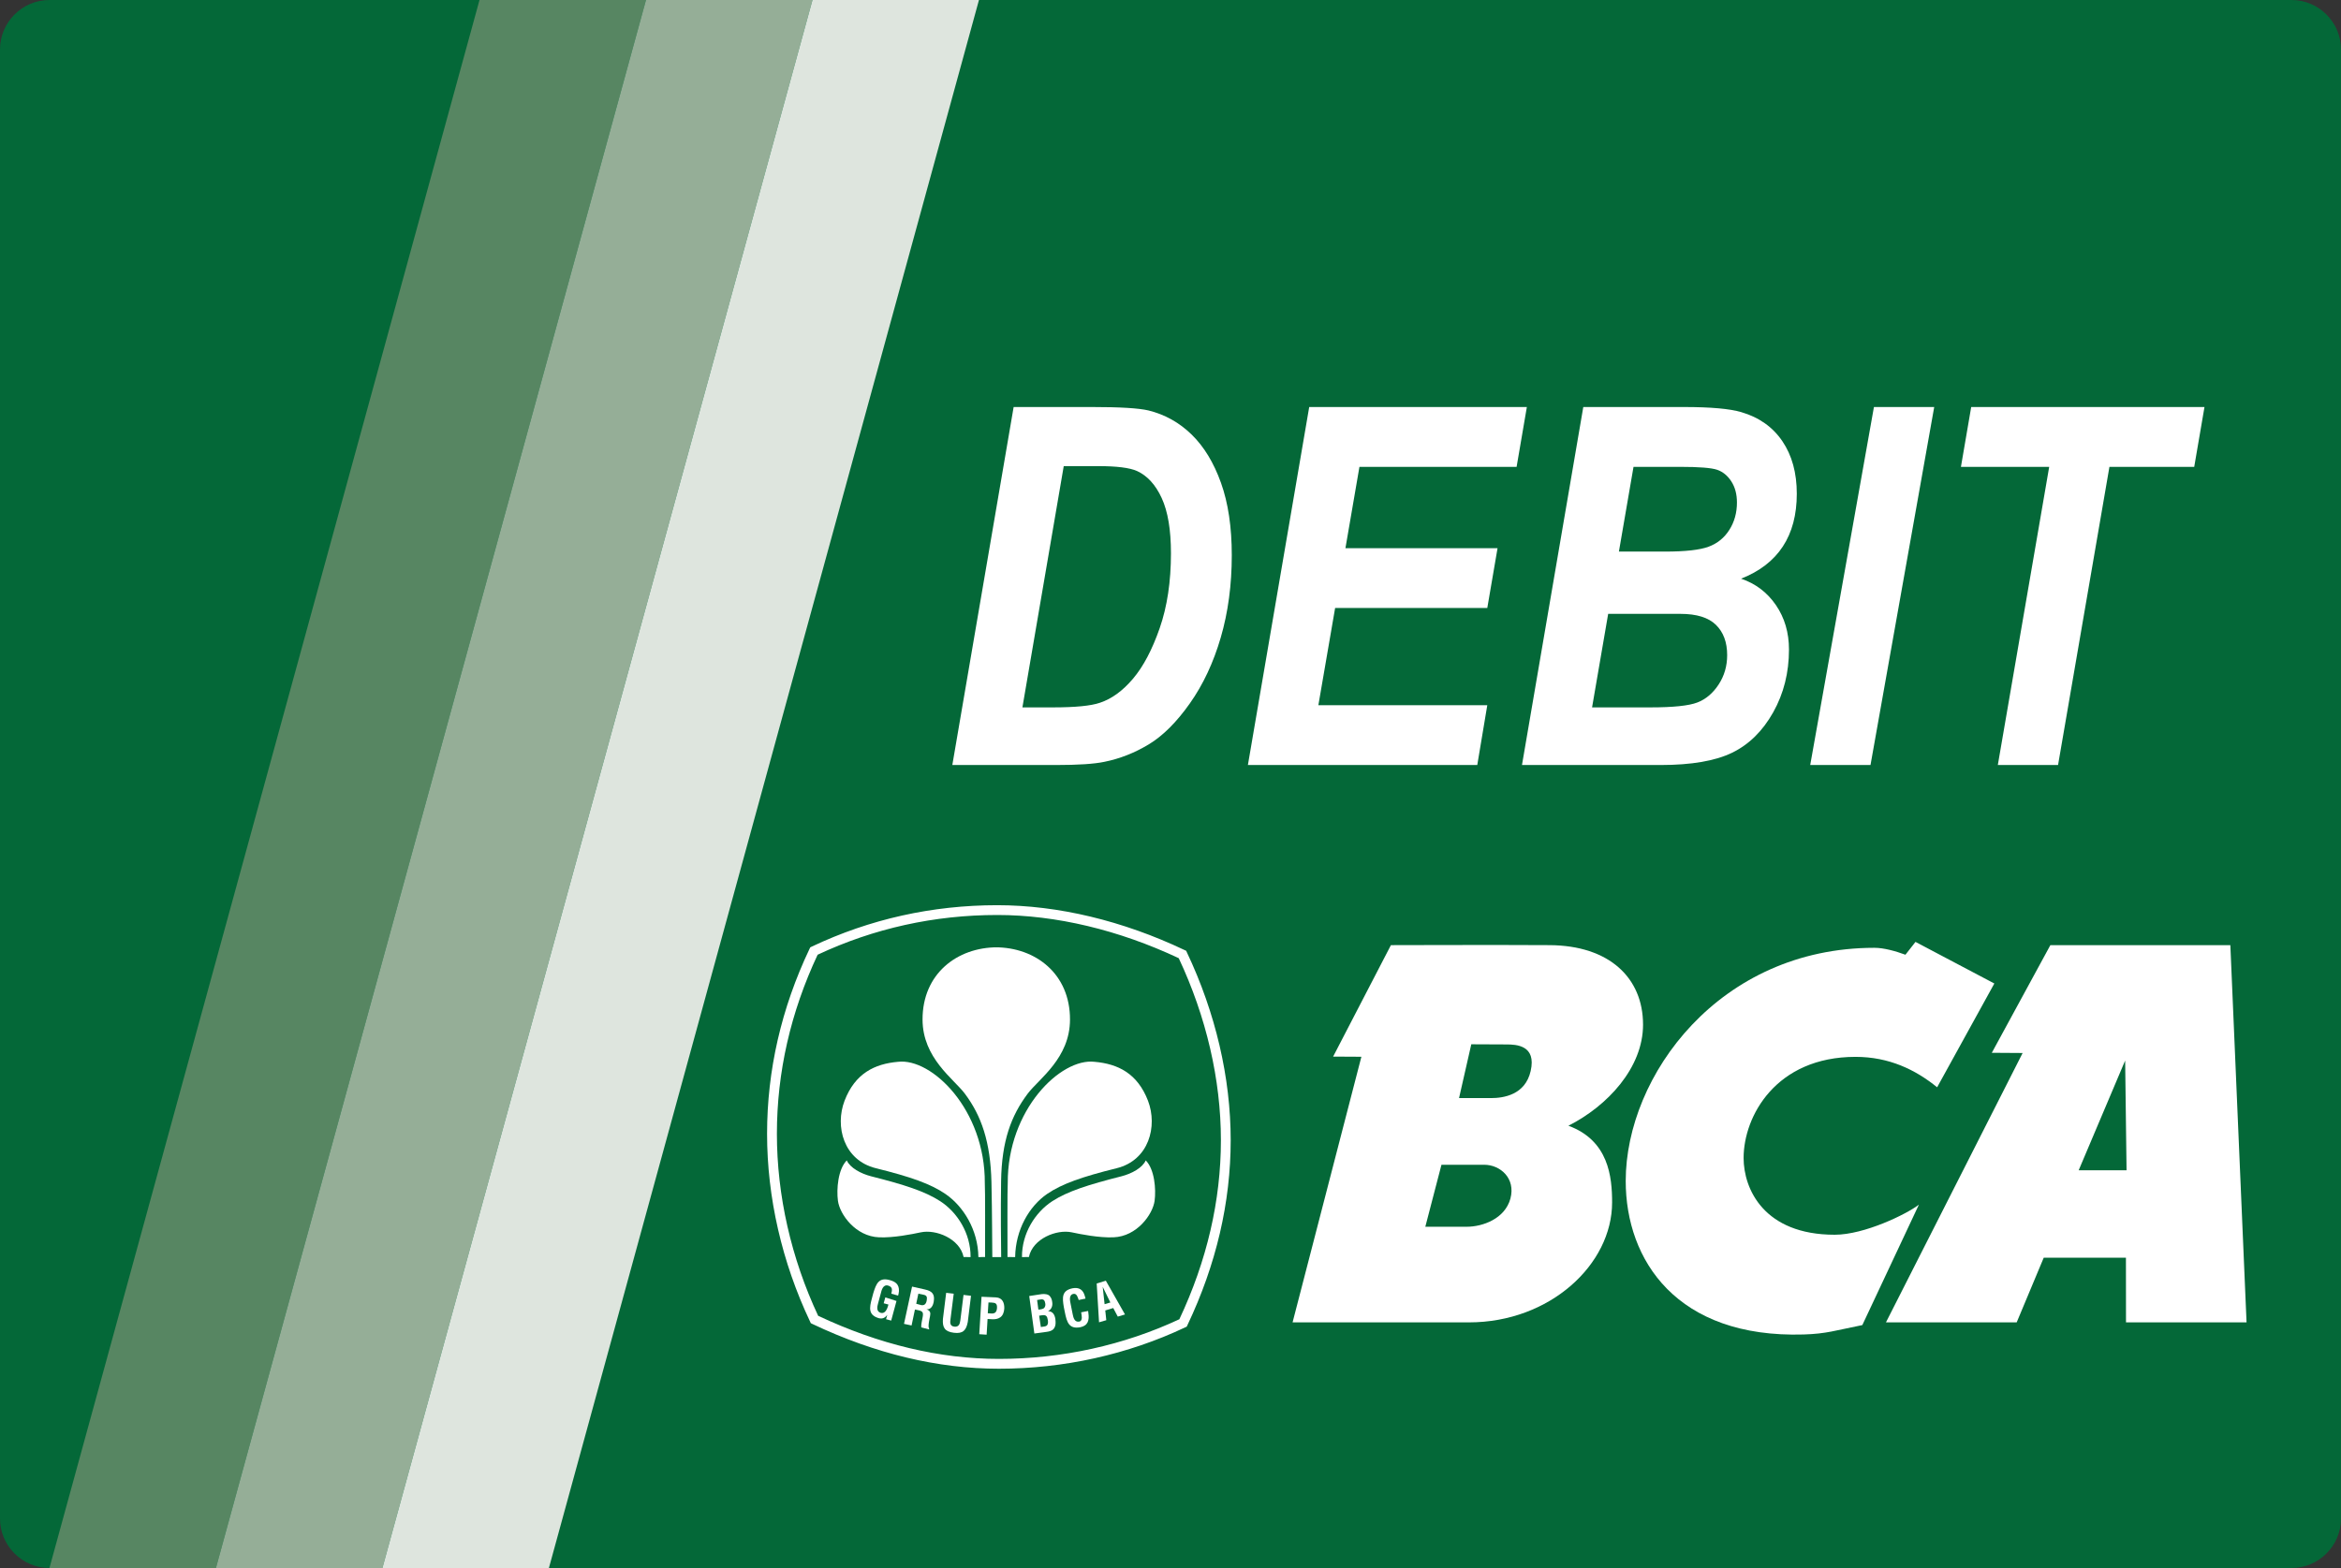 <?xml version="1.0" encoding="UTF-8"?>
<svg xmlns="http://www.w3.org/2000/svg" xmlns:xlink="http://www.w3.org/1999/xlink" width="762.57pt" height="510.92pt" viewBox="0 0 762.57 510.92" version="1.1">
<rect x="0" y="0" width="762.57" height="510.92" fill="#333333" stroke="none"/>
<defs>
<clipPath id="clip1">
  <path d="M 16 0 L 211 0 L 211 510.922 L 16 510.922 Z M 16 0 "/>
</clipPath>
<clipPath id="clip2">
  <path d="M 70 0 L 265 0 L 265 510.922 L 70 510.922 Z M 70 0 "/>
</clipPath>
<clipPath id="clip3">
  <path d="M 124 0 L 319 0 L 319 510.922 L 124 510.922 Z M 124 0 "/>
</clipPath>
</defs>
<g id="surface1">
<path style=" stroke:none;fill-rule:evenodd;fill:rgb(1.599%,40.799%,21.999%);fill-opacity:1;" d="M 16.109 -0.004 L 746.457 -0.004 C 755.32 -0.004 762.57 7.25 762.57 16.105 L 762.57 494.816 C 762.57 503.676 755.32 510.922 746.457 510.922 L 16.109 510.922 C 7.254 510.922 0 503.676 0 494.816 L 0 16.105 C 0 7.25 7.25 -0.004 16.109 -0.004 "/>
<path style=" stroke:none;fill-rule:nonzero;fill:rgb(100%,100%,100%);fill-opacity:1;" d="M 320.883 409.598 C 320.883 403.574 320.945 387.484 320.797 385.504 C 320.93 361.559 303.52 344.672 292.52 345.984 C 284.91 346.645 278.531 349.75 275.109 358.68 C 271.934 366.996 274.77 378.062 285.324 380.66 C 296.609 383.449 303.199 385.766 307.969 389.043 C 313.809 393.047 318.578 400.707 318.707 409.605 "/>
<path style=" stroke:none;fill-rule:nonzero;fill:rgb(100%,100%,100%);fill-opacity:1;" d="M 325.387 445.992 C 305.488 445.992 285.039 441.09 264.621 431.398 L 264.121 431.152 L 263.883 430.641 C 254.715 411.297 249.871 390.141 249.871 369.441 C 249.871 348.773 254.516 328.52 263.688 309.203 L 263.938 308.688 L 264.449 308.434 C 283.34 299.484 303.66 294.953 324.867 294.953 C 344.621 294.953 365.723 299.996 385.871 309.57 L 386.387 309.801 L 386.625 310.324 C 395.965 330.023 400.891 351.176 400.891 371.531 C 400.891 391.809 396.16 412.082 386.809 431.77 L 386.566 432.285 L 386.043 432.523 C 367.441 441.332 346.465 445.992 325.387 445.992 M 266.512 428.746 C 286.348 438.078 306.133 442.789 325.387 442.789 C 345.801 442.789 366.102 438.328 384.176 429.867 C 393.152 410.789 397.703 391.156 397.703 371.531 C 397.703 351.828 392.953 331.332 383.969 312.215 C 364.414 303.02 343.992 298.145 324.867 298.145 C 304.336 298.145 284.656 302.5 266.34 311.09 C 257.547 329.812 253.07 349.438 253.07 369.441 C 253.07 389.484 257.719 409.988 266.512 428.746 "/>
<path style=" stroke:none;fill-rule:nonzero;fill:rgb(100%,100%,100%);fill-opacity:1;" d="M 316.164 409.605 C 316.203 401.887 311.895 395.062 306.27 391.398 C 301.273 388.16 294.57 386.027 283.754 383.285 C 280.414 382.43 276.918 380.531 275.832 378.109 C 272.969 380.996 272.449 387.48 272.953 391.273 C 273.539 395.66 278.664 402.891 286.387 403.172 C 291.098 403.363 297.059 402.16 299.918 401.551 C 304.848 400.488 312.648 403.574 313.891 409.598 "/>
<path style=" stroke:none;fill-rule:nonzero;fill:rgb(100%,100%,100%);fill-opacity:1;" d="M 324.867 308.672 C 311.777 308.672 300.473 317.301 300.516 332.238 C 300.555 344.797 310.656 351.52 314.262 356.324 C 319.707 363.562 322.656 372.125 322.961 385.234 C 323.199 395.664 323.188 405.965 323.242 409.617 L 326.129 409.617 C 326.082 405.797 325.949 394.863 326.102 384.91 C 326.297 371.801 329.352 363.562 334.797 356.324 C 338.434 351.52 348.527 344.797 348.547 332.238 C 348.598 317.301 337.297 308.672 324.223 308.672 "/>
<path style=" stroke:none;fill-rule:nonzero;fill:rgb(100%,100%,100%);fill-opacity:1;" d="M 328.188 409.598 C 328.188 403.574 328.121 387.484 328.27 385.504 C 328.141 361.559 345.539 344.672 356.547 345.984 C 364.156 346.645 370.527 349.75 373.961 358.68 C 377.133 366.996 374.277 378.062 363.738 380.66 C 352.449 383.449 345.867 385.766 341.086 389.043 C 335.25 393.047 330.816 400.707 330.68 409.605 "/>
<path style=" stroke:none;fill-rule:nonzero;fill:rgb(100%,100%,100%);fill-opacity:1;" d="M 332.902 409.605 C 332.863 401.887 337.168 395.062 342.781 391.398 C 347.797 388.16 354.504 386.027 365.312 383.285 C 368.66 382.43 372.152 380.531 373.219 378.109 C 376.094 380.996 376.613 387.48 376.109 391.273 C 375.512 395.66 370.398 402.891 362.691 403.172 C 357.98 403.363 351.988 402.16 349.145 401.551 C 344.23 400.488 336.406 403.574 335.16 409.598 "/>
<path style=" stroke:none;fill-rule:nonzero;fill:rgb(100%,100%,100%);fill-opacity:1;" d="M 336.938 434.516 L 335.266 422.297 L 339.309 421.684 C 340.293 421.547 341.492 421.719 341.973 422.336 C 342.5 422.98 342.664 423.512 342.766 424.359 C 342.918 425.402 342.613 426.609 341.438 427.211 L 341.438 427.25 C 342.754 427.25 343.547 428.191 343.777 429.785 C 343.812 430.121 343.91 430.934 343.812 431.613 C 343.543 433.227 342.582 433.746 340.957 433.973 Z M 339.543 432.328 C 340.02 432.258 340.508 432.234 340.887 431.992 C 341.469 431.613 341.418 430.801 341.336 430.195 C 341.133 428.871 340.789 428.367 339.379 428.574 L 338.496 428.711 L 339.055 432.398 Z M 338.695 426.68 C 339.23 426.594 339.957 426.531 340.258 426.023 C 340.418 425.684 340.621 425.414 340.484 424.66 C 340.32 423.766 340.023 423.211 338.891 423.426 L 337.832 423.598 L 338.246 426.73 "/>
<path style=" stroke:none;fill-rule:nonzero;fill:rgb(100%,100%,100%);fill-opacity:1;" d="M 354.453 427.168 C 354.484 427.395 354.52 427.645 354.535 427.875 C 354.863 430.102 354.453 431.949 351.945 432.457 C 348.242 433.168 347.535 430.867 346.883 427.645 L 346.535 425.902 C 346.023 422.82 345.805 420.488 349.418 419.77 C 351.453 419.398 352.797 420.207 353.355 422.234 C 353.445 422.535 353.555 422.836 353.594 423.141 L 351.379 423.598 C 351.121 422.836 350.781 421.473 349.785 421.59 C 347.996 421.805 348.59 424.031 348.77 424.961 L 349.438 428.305 C 349.637 429.32 350.035 430.934 351.582 430.625 C 352.84 430.371 352.293 428.414 352.18 427.609 "/>
<path style=" stroke:none;fill-rule:nonzero;fill:rgb(100%,100%,100%);fill-opacity:1;" d="M 358.008 430.863 L 357.242 418.219 L 360.219 417.309 L 366.461 428.309 L 364.113 429.008 L 362.637 426.215 L 360.035 426.996 L 360.371 430.176 Z M 359.816 424.957 L 361.695 424.41 L 359.199 419.293 "/>
<path style=" stroke:none;fill-rule:nonzero;fill:rgb(100%,100%,100%);fill-opacity:1;" d="M 284.488 421.305 C 285.422 418.32 286.254 416.125 289.809 417.102 C 291.711 417.633 292.891 418.473 292.836 420.68 C 292.828 421.172 292.664 421.672 292.559 422.16 L 290.344 421.547 C 290.637 420.328 290.82 419.359 289.316 418.898 C 287.578 418.418 287.152 420.527 286.914 421.438 L 286.016 424.754 C 285.73 425.734 285.387 427.363 286.914 427.785 C 288.18 428.125 288.945 426.883 289.402 425.074 L 287.855 424.664 L 288.391 422.742 L 292.027 423.914 L 290.301 430.305 L 288.629 429.852 L 289.004 428.5 L 288.957 428.5 C 288.184 429.605 287.246 429.719 286.422 429.562 C 282.781 428.578 283.16 426.199 284.027 423.02 "/>
<path style=" stroke:none;fill-rule:nonzero;fill:rgb(100%,100%,100%);fill-opacity:1;" d="M 298.035 426.699 L 296.941 431.898 L 294.473 431.367 L 297.102 419.227 L 301.309 420.176 C 303.77 420.707 304.516 421.805 304.168 424.062 C 303.969 425.355 303.328 426.75 301.77 426.637 L 301.754 426.617 C 303.07 427.078 303.184 427.742 302.953 428.891 C 302.852 429.383 302.168 432.348 302.641 432.828 L 302.656 433.191 L 300.102 432.523 C 299.996 431.703 300.359 430.223 300.504 429.406 C 300.645 428.68 300.875 427.66 300.141 427.277 C 299.566 426.969 299.352 426.984 298.699 426.832 Z M 298.457 424.82 L 300.117 425.27 C 301.129 425.414 301.688 424.891 301.887 423.672 C 302.066 422.555 301.836 422.117 300.93 421.902 L 299.148 421.539 "/>
<path style=" stroke:none;fill-rule:nonzero;fill:rgb(100%,100%,100%);fill-opacity:1;" d="M 313.863 421.938 L 316.301 422.223 L 315.25 430.758 C 314.742 433.461 313.695 434.645 310.719 434.273 C 307.691 433.891 306.969 432.512 307.152 429.785 L 308.211 421.258 L 310.672 421.539 L 309.617 429.875 C 309.504 430.781 309.297 432.125 310.906 432.285 C 312.336 432.395 312.656 431.445 312.82 430.27 "/>
<path style=" stroke:none;fill-rule:nonzero;fill:rgb(100%,100%,100%);fill-opacity:1;" d="M 318.992 434.742 L 319.727 422.539 L 324.414 422.742 C 326.633 422.852 327.211 424.66 327.141 426.387 C 327.074 427.438 326.746 428.609 325.832 429.242 C 325.082 429.785 324.117 429.914 323.227 429.867 L 321.699 429.785 L 321.391 434.898 Z M 321.766 427.922 L 323.008 427.992 C 324.016 428.031 324.684 427.633 324.773 426.148 C 324.824 424.727 324.281 424.484 322.977 424.426 L 321.992 424.395 "/>
<path style=" stroke:none;fill-rule:nonzero;fill:rgb(100%,100%,100%);fill-opacity:1;" d="M 649.645 320.465 L 631.012 354.285 C 623.98 348.574 615.391 344.371 604.434 344.371 C 578.504 344.371 567.973 363.699 567.973 377.312 C 567.973 387.422 574.59 402.332 597.66 402.332 C 607.344 402.332 621.113 395.594 625.074 392.527 L 606.648 431.766 C 597.863 433.52 594.977 434.605 587.539 434.832 C 546.246 436.066 529.559 410.699 529.57 384.777 C 529.598 350.508 560.066 308.836 610.574 308.836 C 613.668 308.836 617.453 309.906 620.688 311.09 L 623.961 306.91 "/>
<path style=" stroke:none;fill-rule:nonzero;fill:rgb(100%,100%,100%);fill-opacity:1;" d="M 726.527 307.969 L 731.805 430.887 L 692.535 430.887 L 692.512 409.809 L 665.738 409.809 L 656.926 430.887 L 614.34 430.887 L 658.863 343.113 L 648.824 343.047 L 667.898 307.969 Z M 692.258 345.57 L 677.121 381.324 L 692.715 381.324 "/>
<path style=" stroke:none;fill-rule:nonzero;fill:rgb(100%,100%,100%);fill-opacity:1;" d="M 504.781 307.969 C 524.227 308.078 535.215 318.633 535.215 333.879 C 535.215 347.938 523.625 360.379 510.906 366.812 C 524.004 371.629 525.137 383.449 525.137 391.809 C 525.137 412.012 504.867 430.887 478.516 430.887 L 421.051 430.887 L 443.465 344.336 L 434.258 344.285 L 453.082 307.969 C 453.082 307.969 488.969 307.859 504.781 307.969 M 485.703 357.805 C 489.727 357.805 496.828 356.785 498.602 349.004 C 500.547 340.551 493.883 340.324 490.688 340.324 L 479.266 340.273 L 475.277 357.805 Z M 469.551 379.527 L 464.289 399.73 L 477.742 399.73 C 483.035 399.73 490.246 397.102 492.016 390.527 C 493.762 383.934 488.719 379.527 483.449 379.527 "/>
<g clip-path="url(#clip1)" clip-rule="nonzero">
<path style=" stroke:none;fill-rule:nonzero;fill:rgb(34.099%,52.499%,38.399%);fill-opacity:1;" d="M 70.34 510.922 L 16.109 510.922 L 156.199 -0.004 L 210.43 -0.004 L 70.34 510.922 "/>
</g>
<g clip-path="url(#clip2)" clip-rule="nonzero">
<path style=" stroke:none;fill-rule:nonzero;fill:rgb(58.4%,68.199%,59.2%);fill-opacity:1;" d="M 124.574 510.922 L 70.34 510.922 L 210.43 -0.004 L 264.664 -0.004 L 124.574 510.922 "/>
</g>
<g clip-path="url(#clip3)" clip-rule="nonzero">
<path style=" stroke:none;fill-rule:nonzero;fill:rgb(87.099%,89.799%,87.099%);fill-opacity:1;" d="M 178.805 510.922 L 124.574 510.922 L 264.664 -0.004 L 318.895 -0.004 L 178.805 510.922 "/>
</g>
<path style=" stroke:none;fill-rule:nonzero;fill:rgb(100%,100%,100%);fill-opacity:1;" d="M 333.047 230.496 L 343.012 230.496 C 350.289 230.496 355.391 229.996 358.316 228.984 C 362.141 227.715 365.727 225.102 369.074 221.148 C 372.426 217.195 375.32 211.707 377.766 204.676 C 380.211 197.648 381.434 189.52 381.434 180.289 C 381.434 172.648 380.43 166.656 378.426 162.305 C 376.426 157.957 373.742 155.012 370.375 153.473 C 367.973 152.41 363.781 151.883 357.801 151.883 L 346.508 151.883 Z M 310.215 249.277 L 330.188 132.625 L 355.809 132.625 C 364.809 132.625 370.902 132.996 374.098 133.738 C 379.473 135.066 384.168 137.691 388.191 141.617 C 392.207 145.543 395.391 150.781 397.73 157.332 C 400.074 163.883 401.246 171.746 401.246 180.926 C 401.246 190.578 400.051 199.504 397.664 207.699 C 395.277 215.895 391.922 223.059 387.598 229.184 C 383.273 235.312 378.805 239.77 374.191 242.555 C 369.574 245.34 364.746 247.234 359.711 248.242 C 356.418 248.934 351.168 249.277 343.953 249.277 L 310.215 249.277 "/>
<path style=" stroke:none;fill-rule:nonzero;fill:rgb(100%,100%,100%);fill-opacity:1;" d="M 406.496 249.277 L 426.469 132.625 L 497.367 132.625 L 494.027 152.121 L 442.832 152.121 L 438.27 178.617 L 487.82 178.617 L 484.477 198.113 L 434.91 198.113 L 429.453 229.781 L 484.477 229.781 L 481.215 249.277 L 406.496 249.277 "/>
<path style=" stroke:none;fill-rule:nonzero;fill:rgb(100%,100%,100%);fill-opacity:1;" d="M 527.352 179.73 L 542.398 179.73 C 548.977 179.73 553.699 179.203 556.566 178.141 C 559.43 177.078 561.688 175.25 563.332 172.648 C 564.977 170.051 565.801 167.078 565.801 163.738 C 565.801 161.031 565.188 158.738 563.969 156.855 C 562.746 154.973 561.207 153.711 559.348 153.074 C 557.488 152.438 553.48 152.121 547.32 152.121 L 532.109 152.121 Z M 518.609 230.496 L 537.582 230.496 C 545.023 230.496 550.125 229.969 552.891 228.906 C 555.652 227.848 557.965 225.895 559.824 223.059 C 561.688 220.223 562.617 217.023 562.617 213.469 C 562.617 209.281 561.395 205.988 558.957 203.602 C 556.516 201.215 552.668 200.023 547.414 200.023 L 523.855 200.023 Z M 495.777 249.277 L 515.75 132.625 L 548.531 132.625 C 557.285 132.625 563.52 133.184 567.23 134.297 C 573.016 135.992 577.469 139.148 580.602 143.766 C 583.73 148.379 585.297 154.082 585.297 160.871 C 585.297 167.715 583.785 173.445 580.758 178.059 C 577.734 182.676 573.199 186.176 567.152 188.562 C 571.875 190.156 575.652 193.02 578.492 197.156 C 581.328 201.297 582.75 206.121 582.75 211.641 C 582.75 219.172 581.039 225.988 577.617 232.09 C 574.195 238.191 569.738 242.582 564.25 245.258 C 558.758 247.938 550.973 249.277 540.895 249.277 L 495.777 249.277 "/>
<path style=" stroke:none;fill-rule:nonzero;fill:rgb(100%,100%,100%);fill-opacity:1;" d="M 589.672 249.277 L 610.426 132.625 L 630.062 132.625 L 609.309 249.277 L 589.672 249.277 "/>
<path style=" stroke:none;fill-rule:nonzero;fill:rgb(100%,100%,100%);fill-opacity:1;" d="M 670.402 249.277 L 650.781 249.277 L 667.516 152.121 L 638.766 152.121 L 642.109 132.625 L 718.102 132.625 L 714.758 152.121 L 687.137 152.121 L 670.402 249.277 "/>
</g>
</svg>
